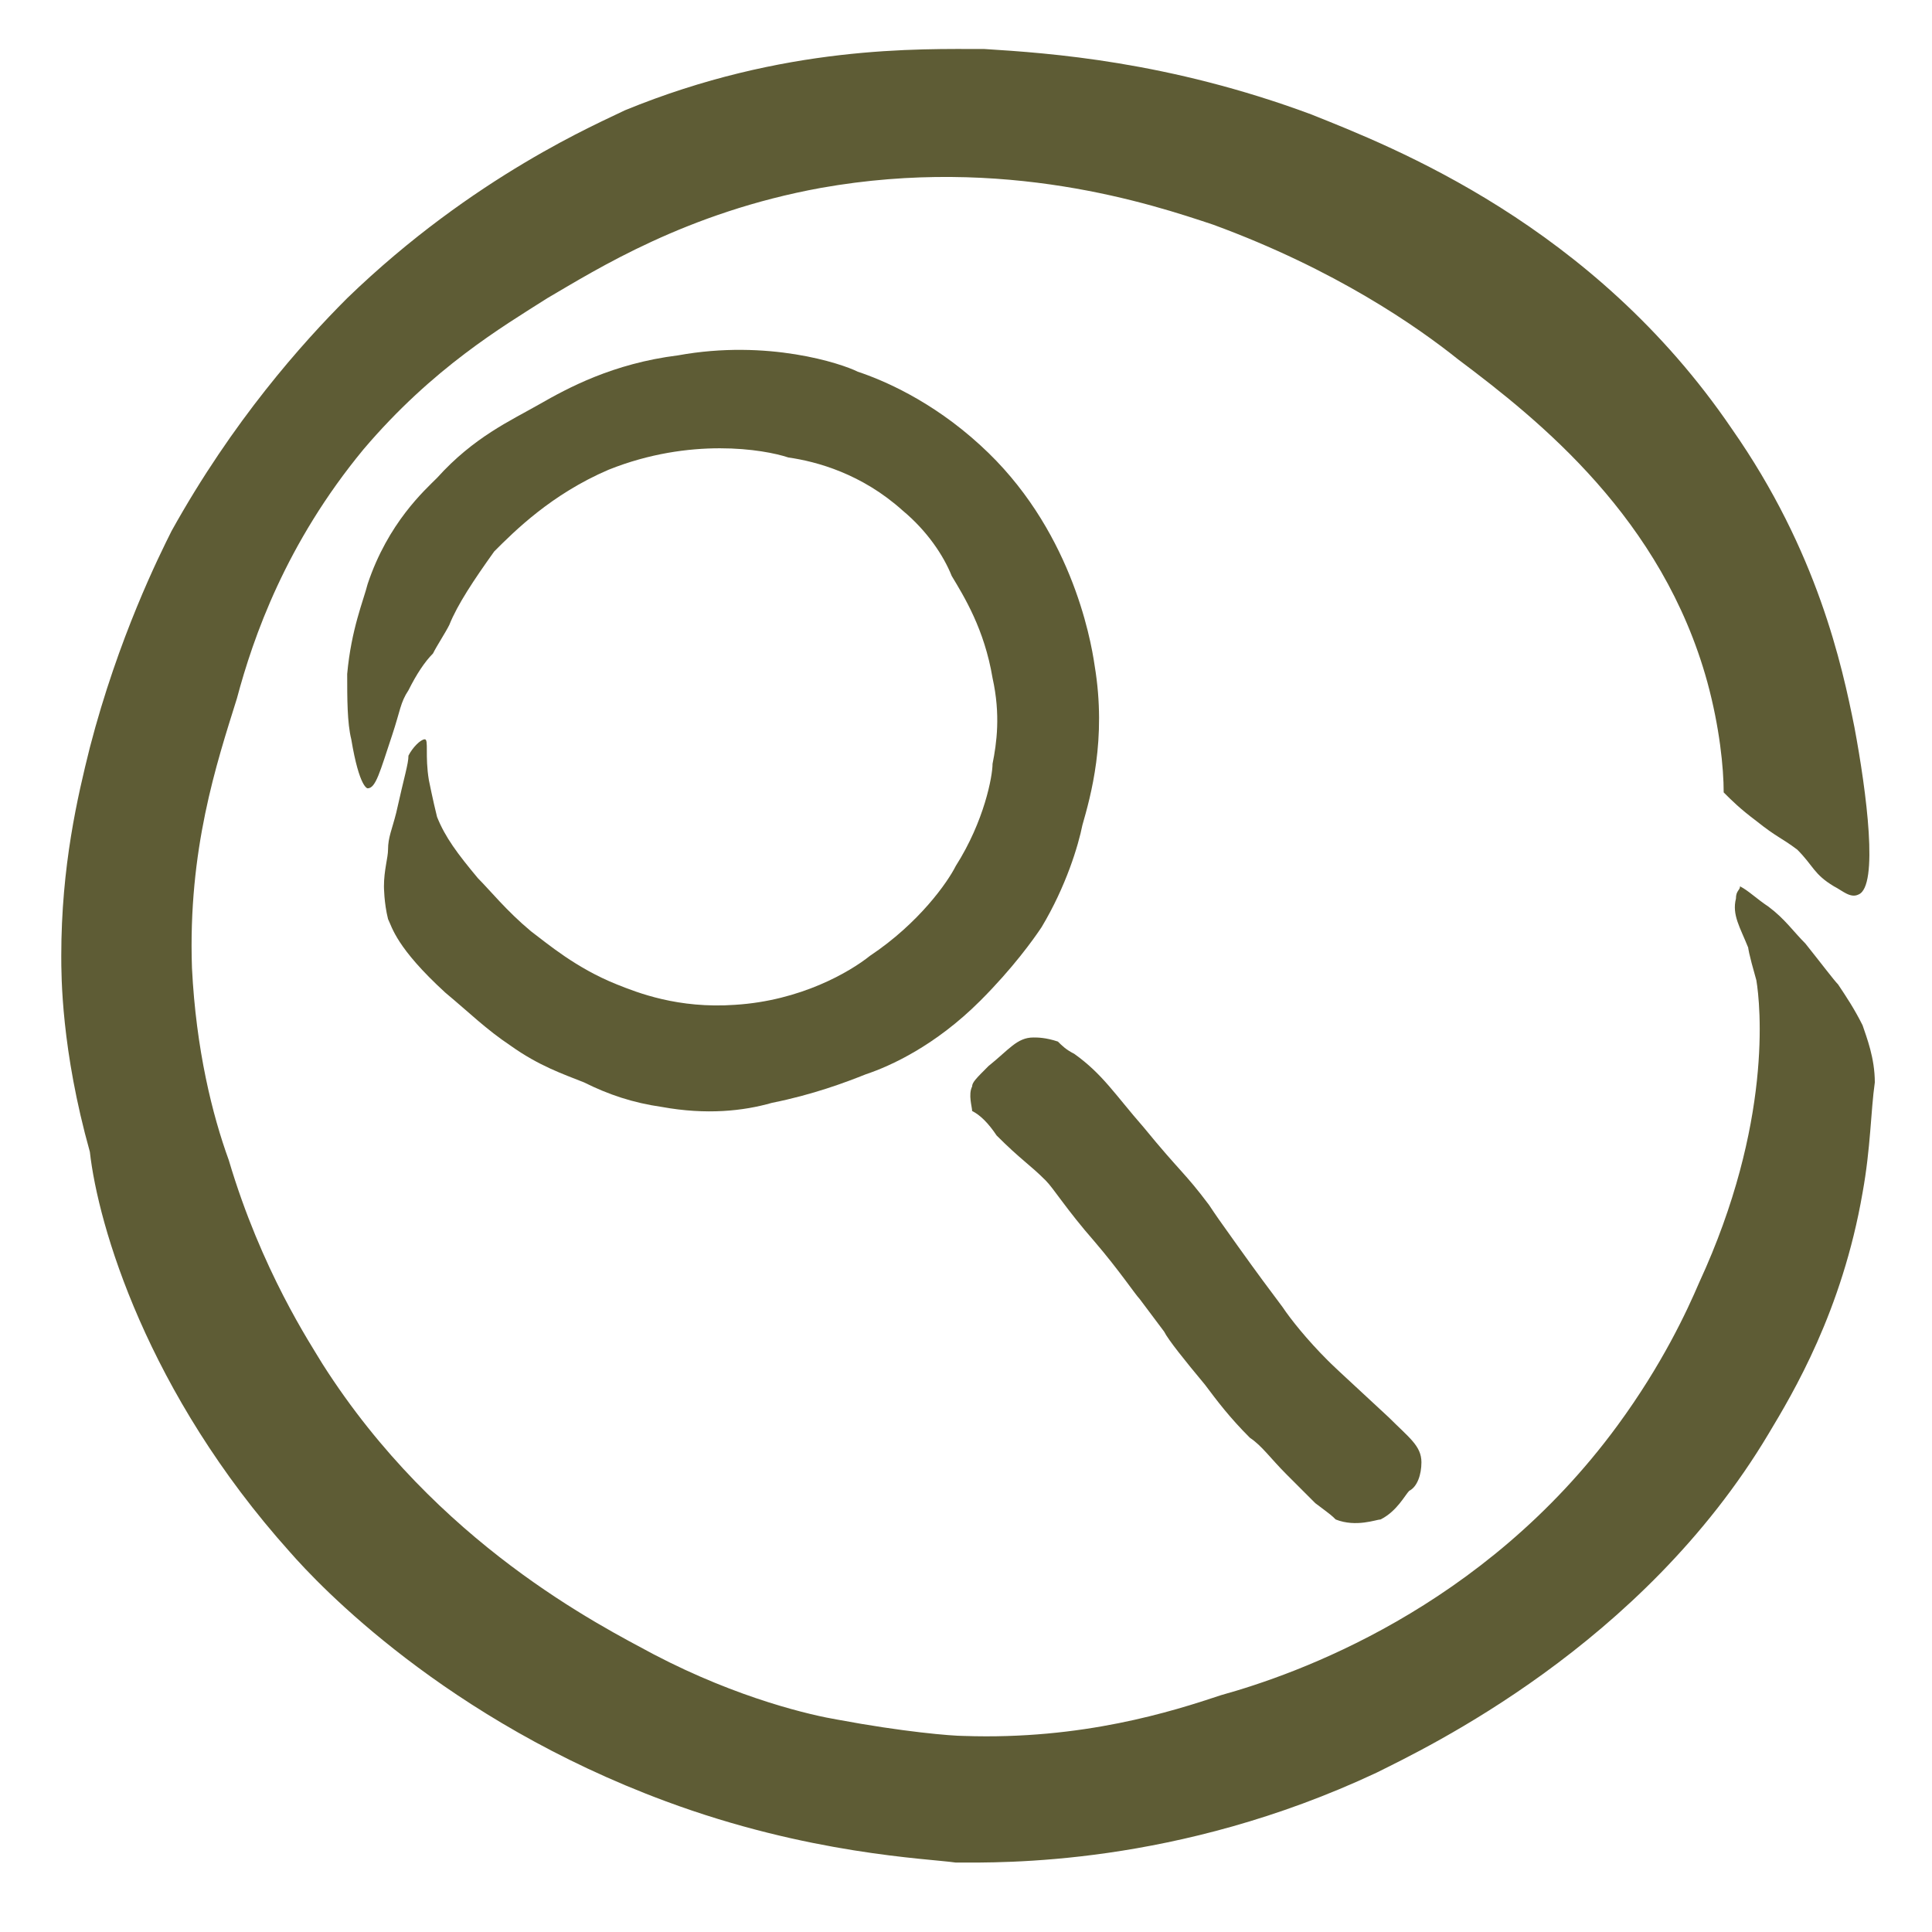 <?xml version="1.0" encoding="utf-8"?>
<!-- Generator: Adobe Illustrator 27.2.0, SVG Export Plug-In . SVG Version: 6.00 Build 0)  -->
<svg version="1.1" id="Layer_1" xmlns="http://www.w3.org/2000/svg" xmlns:xlink="http://www.w3.org/1999/xlink" x="0px" y="0px"
	 viewBox="0 0 47.3 47.3" style="enable-background:new 0 0 47.3 47.3;" xml:space="preserve">
<style type="text/css">
	.st0{fill:#5E5C35;}
</style>
<g id="Layer_3">
	<path class="st0" d="M25.3,25.4c0.1,0,0.3,0,0.6,0.1c0.1,0.1,0.2,0.2,0.4,0.3c0.7,0.5,1,1,1.7,1.8c0.9,1.1,1,1.1,1.6,1.9
		c0.2,0.3,0.2,0.3,0.7,1c0.5,0.7,0.8,1.1,1.1,1.5c0.2,0.3,0.6,0.8,1.1,1.3c0.1,0.1,0.2,0.2,1.5,1.4c0.5,0.5,0.8,0.7,0.8,1.1
		c0,0.3-0.1,0.6-0.3,0.7c-0.1,0.1-0.3,0.5-0.7,0.7c-0.1,0-0.6,0.2-1.1,0c-0.1-0.1-0.1-0.1-0.5-0.4c-0.4-0.4-0.4-0.4-0.7-0.7
		c-0.4-0.4-0.6-0.7-0.9-0.9c-0.5-0.5-0.8-0.9-1.1-1.3c-0.5-0.6-0.9-1.1-1-1.3c-0.3-0.4-0.3-0.4-0.6-0.8c-0.1-0.1-0.5-0.7-1.1-1.4
		c-0.7-0.8-1-1.3-1.2-1.5c-0.4-0.4-0.6-0.5-1.2-1.1c-0.2-0.3-0.4-0.5-0.6-0.6c0-0.1-0.1-0.4,0-0.6c0-0.1,0.1-0.2,0.4-0.5
		C24.7,25.7,24.9,25.4,25.3,25.4z"/>
</g>
<path class="st0" d="M45.6,25.1c-0.2-0.4-0.4-0.7-0.6-1c-0.1-0.1-0.4-0.5-0.8-1c-0.3-0.3-0.5-0.6-0.9-0.9c-0.3-0.2-0.5-0.4-0.7-0.5
	c0,0.1-0.1,0.1-0.1,0.3c-0.1,0.4,0.1,0.7,0.3,1.2c0,0,0,0.1,0.2,0.8c0.1,0.6,0.4,3.5-1.4,7.4c-0.3,0.7-0.9,2-2,3.5
	c-3.3,4.5-7.9,6.1-9.7,6.6c-1.2,0.4-3.4,1.1-6.3,1c-0.3,0-1.5-0.1-3.1-0.4c-0.6-0.1-2.4-0.5-4.5-1.6c-1.3-0.7-5.3-2.7-8.1-7.1
	c-0.3-0.5-1.5-2.3-2.3-5c-0.4-1.1-0.8-2.7-0.9-4.7c-0.1-2.9,0.6-5,1.1-6.6C6.2,15.6,7,13.3,8.9,11c1.7-2,3.4-3,4.5-3.7
	c1.2-0.7,3.4-2.1,6.7-2.7c4.5-0.8,8.1,0.4,9.6,0.9c3,1.1,5,2.5,6,3.3c2,1.5,5,3.9,6.1,7.9c0.3,1.1,0.4,2.1,0.4,2.7
	c0.2,0.2,0.4,0.4,0.8,0.7c0.5,0.4,0.6,0.4,1,0.7c0.4,0.4,0.4,0.6,0.9,0.9c0.2,0.1,0.4,0.3,0.6,0.2c0.5-0.2,0.2-2.5-0.1-4.1
	c-0.3-1.5-0.9-4.3-3-7.3c-3.4-5-8.3-6.9-10.3-7.7c-3.5-1.3-6.4-1.5-8-1.6c-1.6,0-4.9-0.1-8.8,1.5c-0.6,0.3-3.7,1.6-6.8,4.6
	c-1.1,1.1-2.8,3-4.3,5.7c-0.3,0.6-1.3,2.6-2,5.3c-0.3,1.2-0.7,2.9-0.7,5.1c0,0.5,0,2.3,0.7,4.8C2.4,30,3.6,34.1,7.1,38
	c0.7,0.8,3.8,4.1,9.2,6.1c3.5,1.3,6.4,1.4,7.1,1.5c1.1,0,5.4,0.1,10.3-2.2c1.2-0.6,6.5-3.1,9.6-8.3c0.6-1,1.8-3,2.3-5.9
	c0.2-1.1,0.2-2,0.3-2.7C45.9,25.9,45.7,25.4,45.6,25.1z"/>
<path class="st0" d="M26.8,16.3c-0.1-0.7-0.6-3.4-2.8-5.4c-1.2-1.1-2.4-1.6-3-1.8c-0.4-0.2-2.2-0.8-4.4-0.4
	c-1.6,0.2-2.7,0.8-3.4,1.2c-0.7,0.4-1.6,0.8-2.5,1.8C10.4,12,9.5,12.8,9,14.3c-0.1,0.4-0.4,1.1-0.5,2.2c0,0.6,0,1.2,0.1,1.6
	C8.8,19.3,9,19.3,9,19.3c0.2,0,0.3-0.4,0.6-1.3c0.2-0.6,0.2-0.8,0.4-1.1c0.2-0.4,0.4-0.7,0.6-0.9c0.1-0.2,0.3-0.5,0.4-0.7
	c0.2-0.5,0.6-1.1,1.1-1.8c0.5-0.5,1.4-1.4,2.8-2c2-0.8,3.8-0.5,4.4-0.3c0.7,0.1,1.8,0.4,2.8,1.3c0.6,0.5,1,1.1,1.2,1.6
	c0.3,0.5,0.8,1.3,1,2.5c0.2,0.9,0.1,1.6,0,2.1c0,0.3-0.2,1.4-0.9,2.5c-0.2,0.4-0.9,1.4-2.1,2.2c-0.5,0.4-1.7,1.1-3.3,1.2
	c-1.4,0.1-2.4-0.3-2.9-0.5c-1-0.4-1.7-1-2.1-1.3c-0.6-0.5-1-1-1.3-1.3c-0.5-0.6-0.8-1-1-1.5c-0.1-0.4-0.2-0.9-0.2-0.9
	c-0.1-0.6,0-1-0.1-1c-0.1,0-0.3,0.2-0.4,0.4C10,18.7,9.9,19,9.7,19.9c-0.1,0.4-0.2,0.6-0.2,0.9c0,0.2-0.1,0.5-0.1,0.9
	c0,0,0,0.4,0.1,0.8c0.1,0.2,0.2,0.7,1.4,1.8c0.6,0.5,1,0.9,1.6,1.3c0.7,0.5,1.3,0.7,1.8,0.9c0.6,0.3,1.2,0.5,1.9,0.6
	c1.1,0.2,2,0.1,2.7-0.1c1-0.2,1.8-0.5,2.3-0.7c0.6-0.2,1.7-0.7,2.8-1.8c0.8-0.8,1.3-1.5,1.5-1.8c0.6-1,0.9-2,1-2.5
	C26.7,19.5,27.1,18.1,26.8,16.3z"/>
<path class="st0" d="M25.6,13.7"/>
<path class="st0" d="M-12.1,25.3"/>
</svg>
